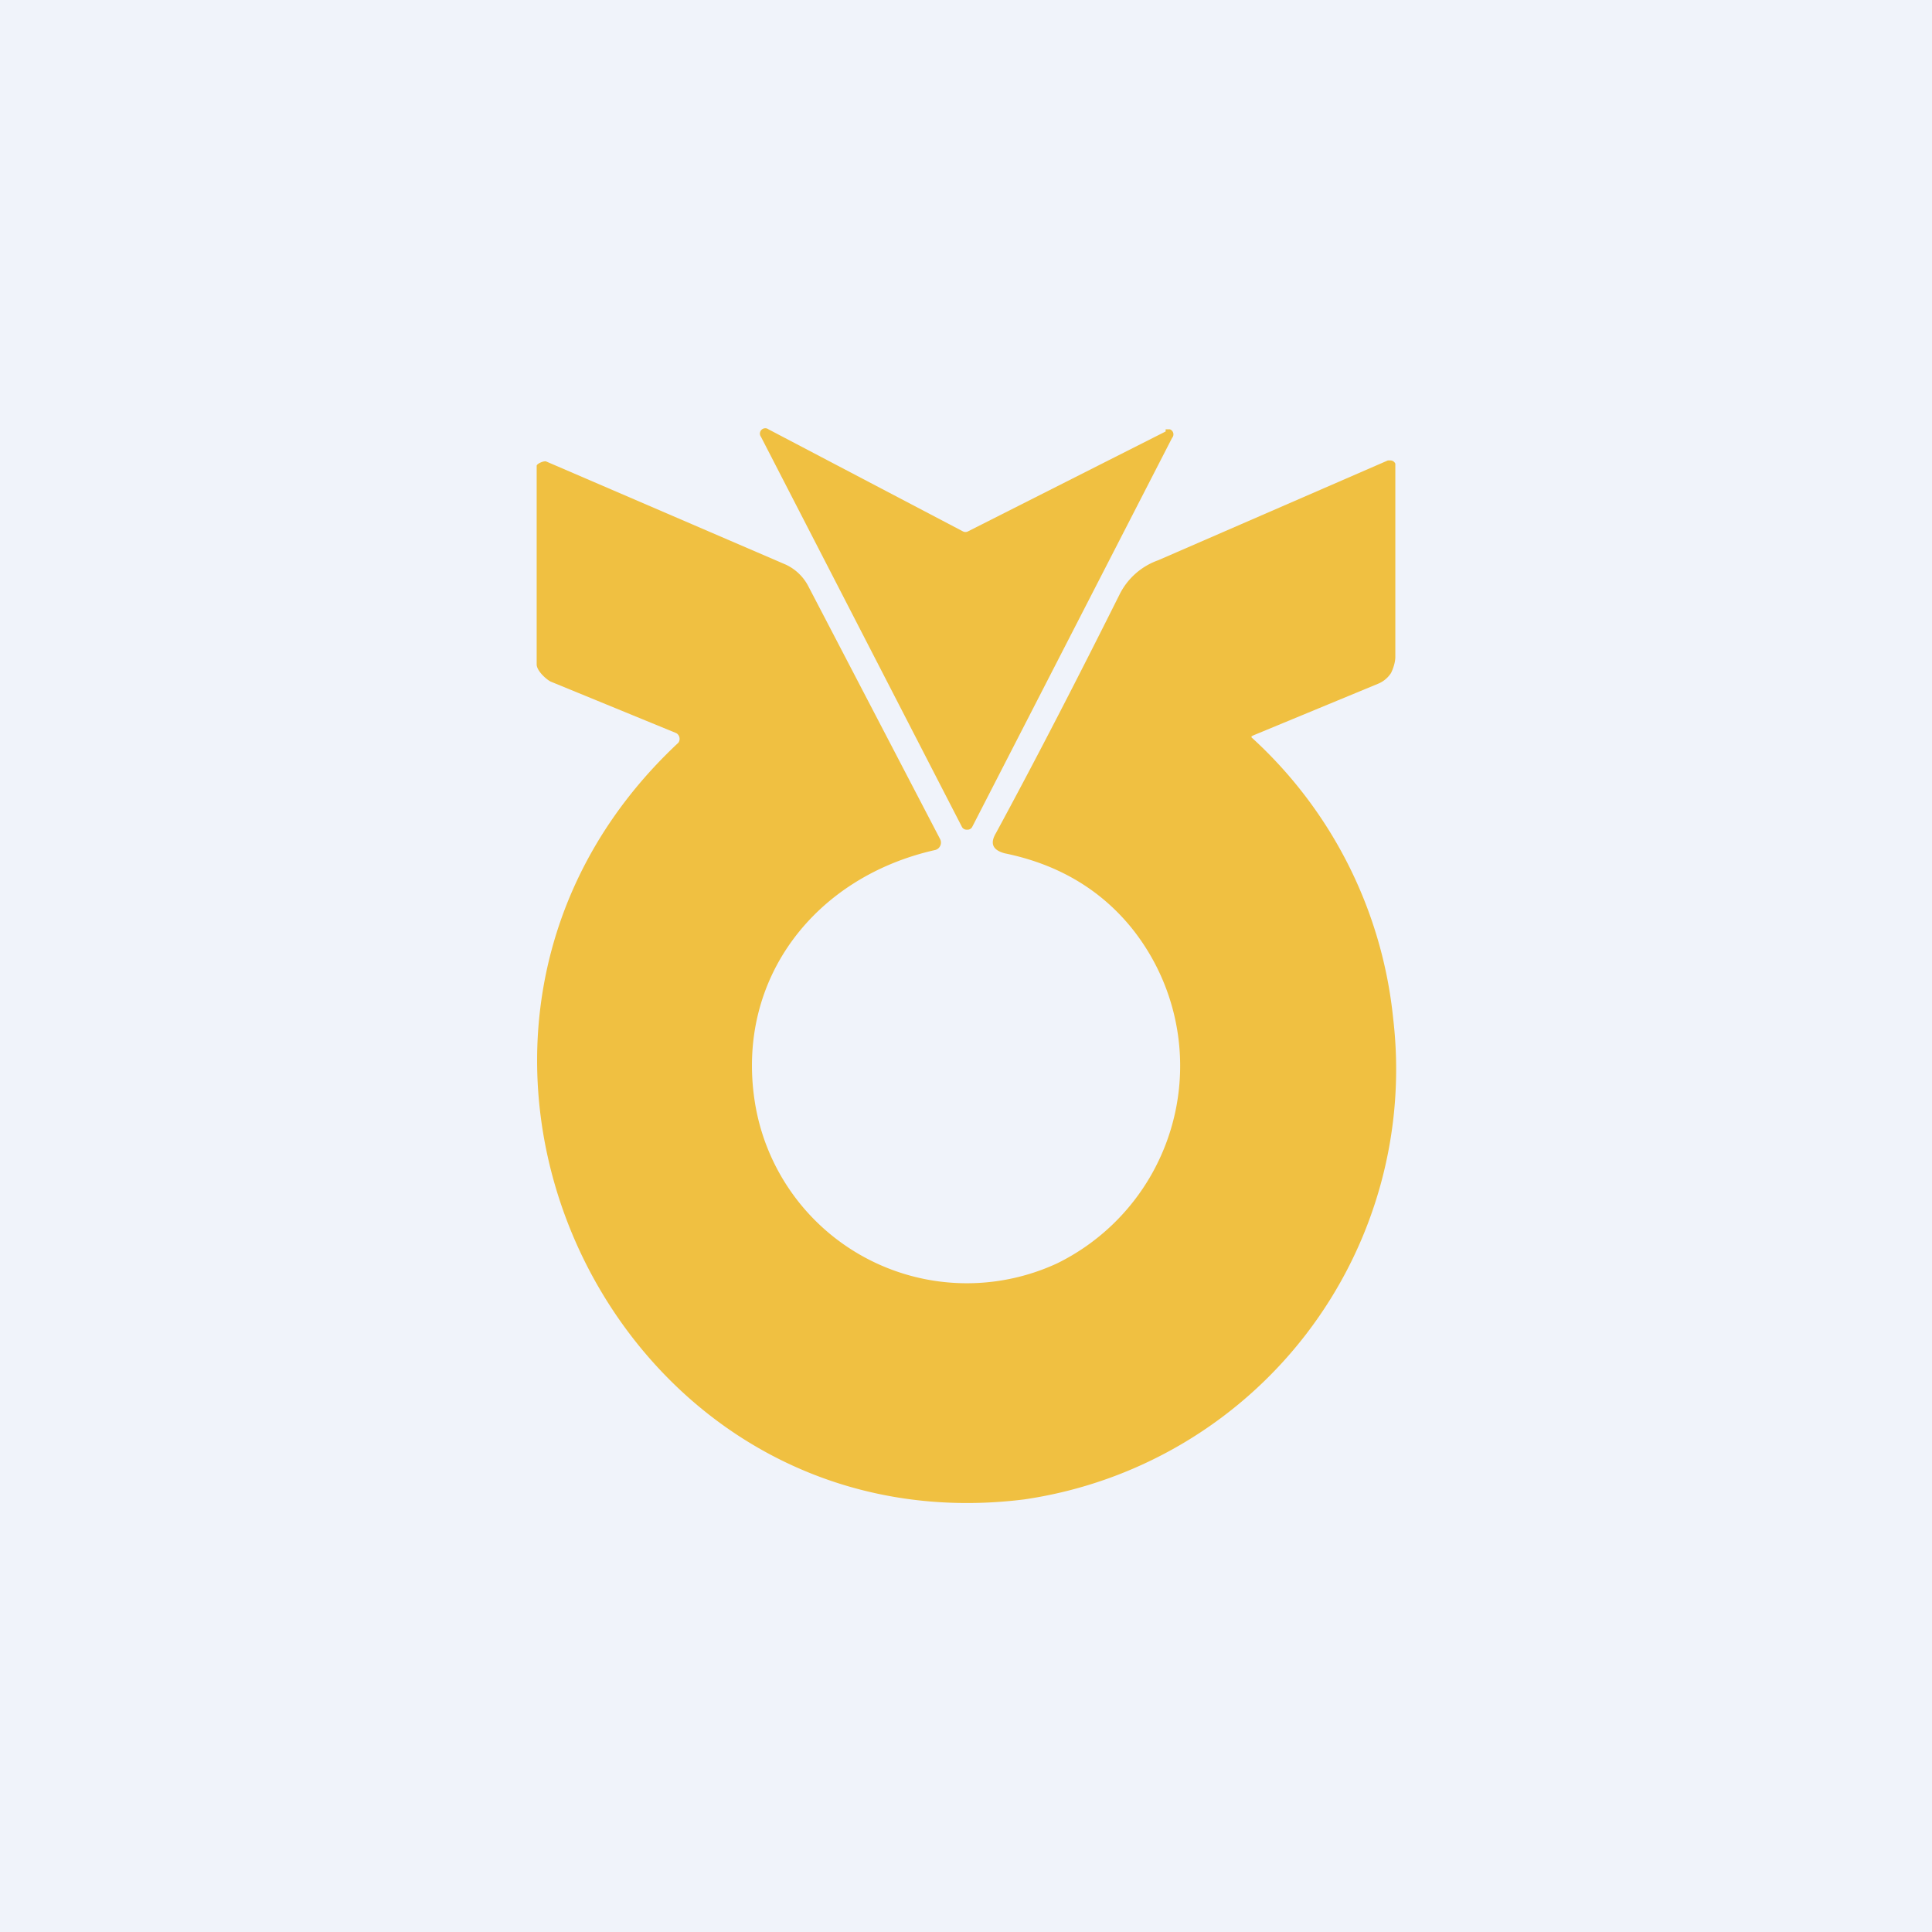 <!-- by TradingView --><svg width="18" height="18" viewBox="0 0 18 18" xmlns="http://www.w3.org/2000/svg"><path fill="#F0F3FA" d="M0 0h18v18H0z"/><path d="m10.86 4.02-1.84.93a.05.05 0 0 1-.05 0L7.16 4a.05.05 0 0 0-.06 0 .05.05 0 0 0-.01.07L8.96 7.7a.05.05 0 0 0 .05.03.05.05 0 0 0 .05-.03l1.86-3.62A.05.05 0 0 0 10.9 4h-.04Zm.8 2.84.02-.01 1.16-.48a.26.26 0 0 0 .12-.1c.02-.04.04-.1.04-.15v-1.8a.05.05 0 0 0-.05-.03h-.02l-2.14.93a.64.64 0 0 0-.36.32c-.38.76-.76 1.5-1.15 2.22-.06.1-.03.16.08.19.49.1.88.33 1.17.68a2.05 2.05 0 0 1-.68 3.14 2 2 0 0 1-2.82-1.52c-.17-1.14.57-2.08 1.68-2.33a.07.07 0 0 0 .05-.04.07.07 0 0 0 0-.06L7.53 5.46a.45.45 0 0 0-.21-.2L5.09 4.3c-.02-.01-.09.02-.09.04v1.85c0 .06.09.14.13.16l1.17.48a.06.06 0 0 1 .03.04.06.06 0 0 1-.01.05c-2.9 2.71-.64 7.53 3.22 7.05a4.05 4.05 0 0 0 3.44-4.48 4.1 4.1 0 0 0-1.32-2.62v-.01Z" fill="#F0C041"/></svg>